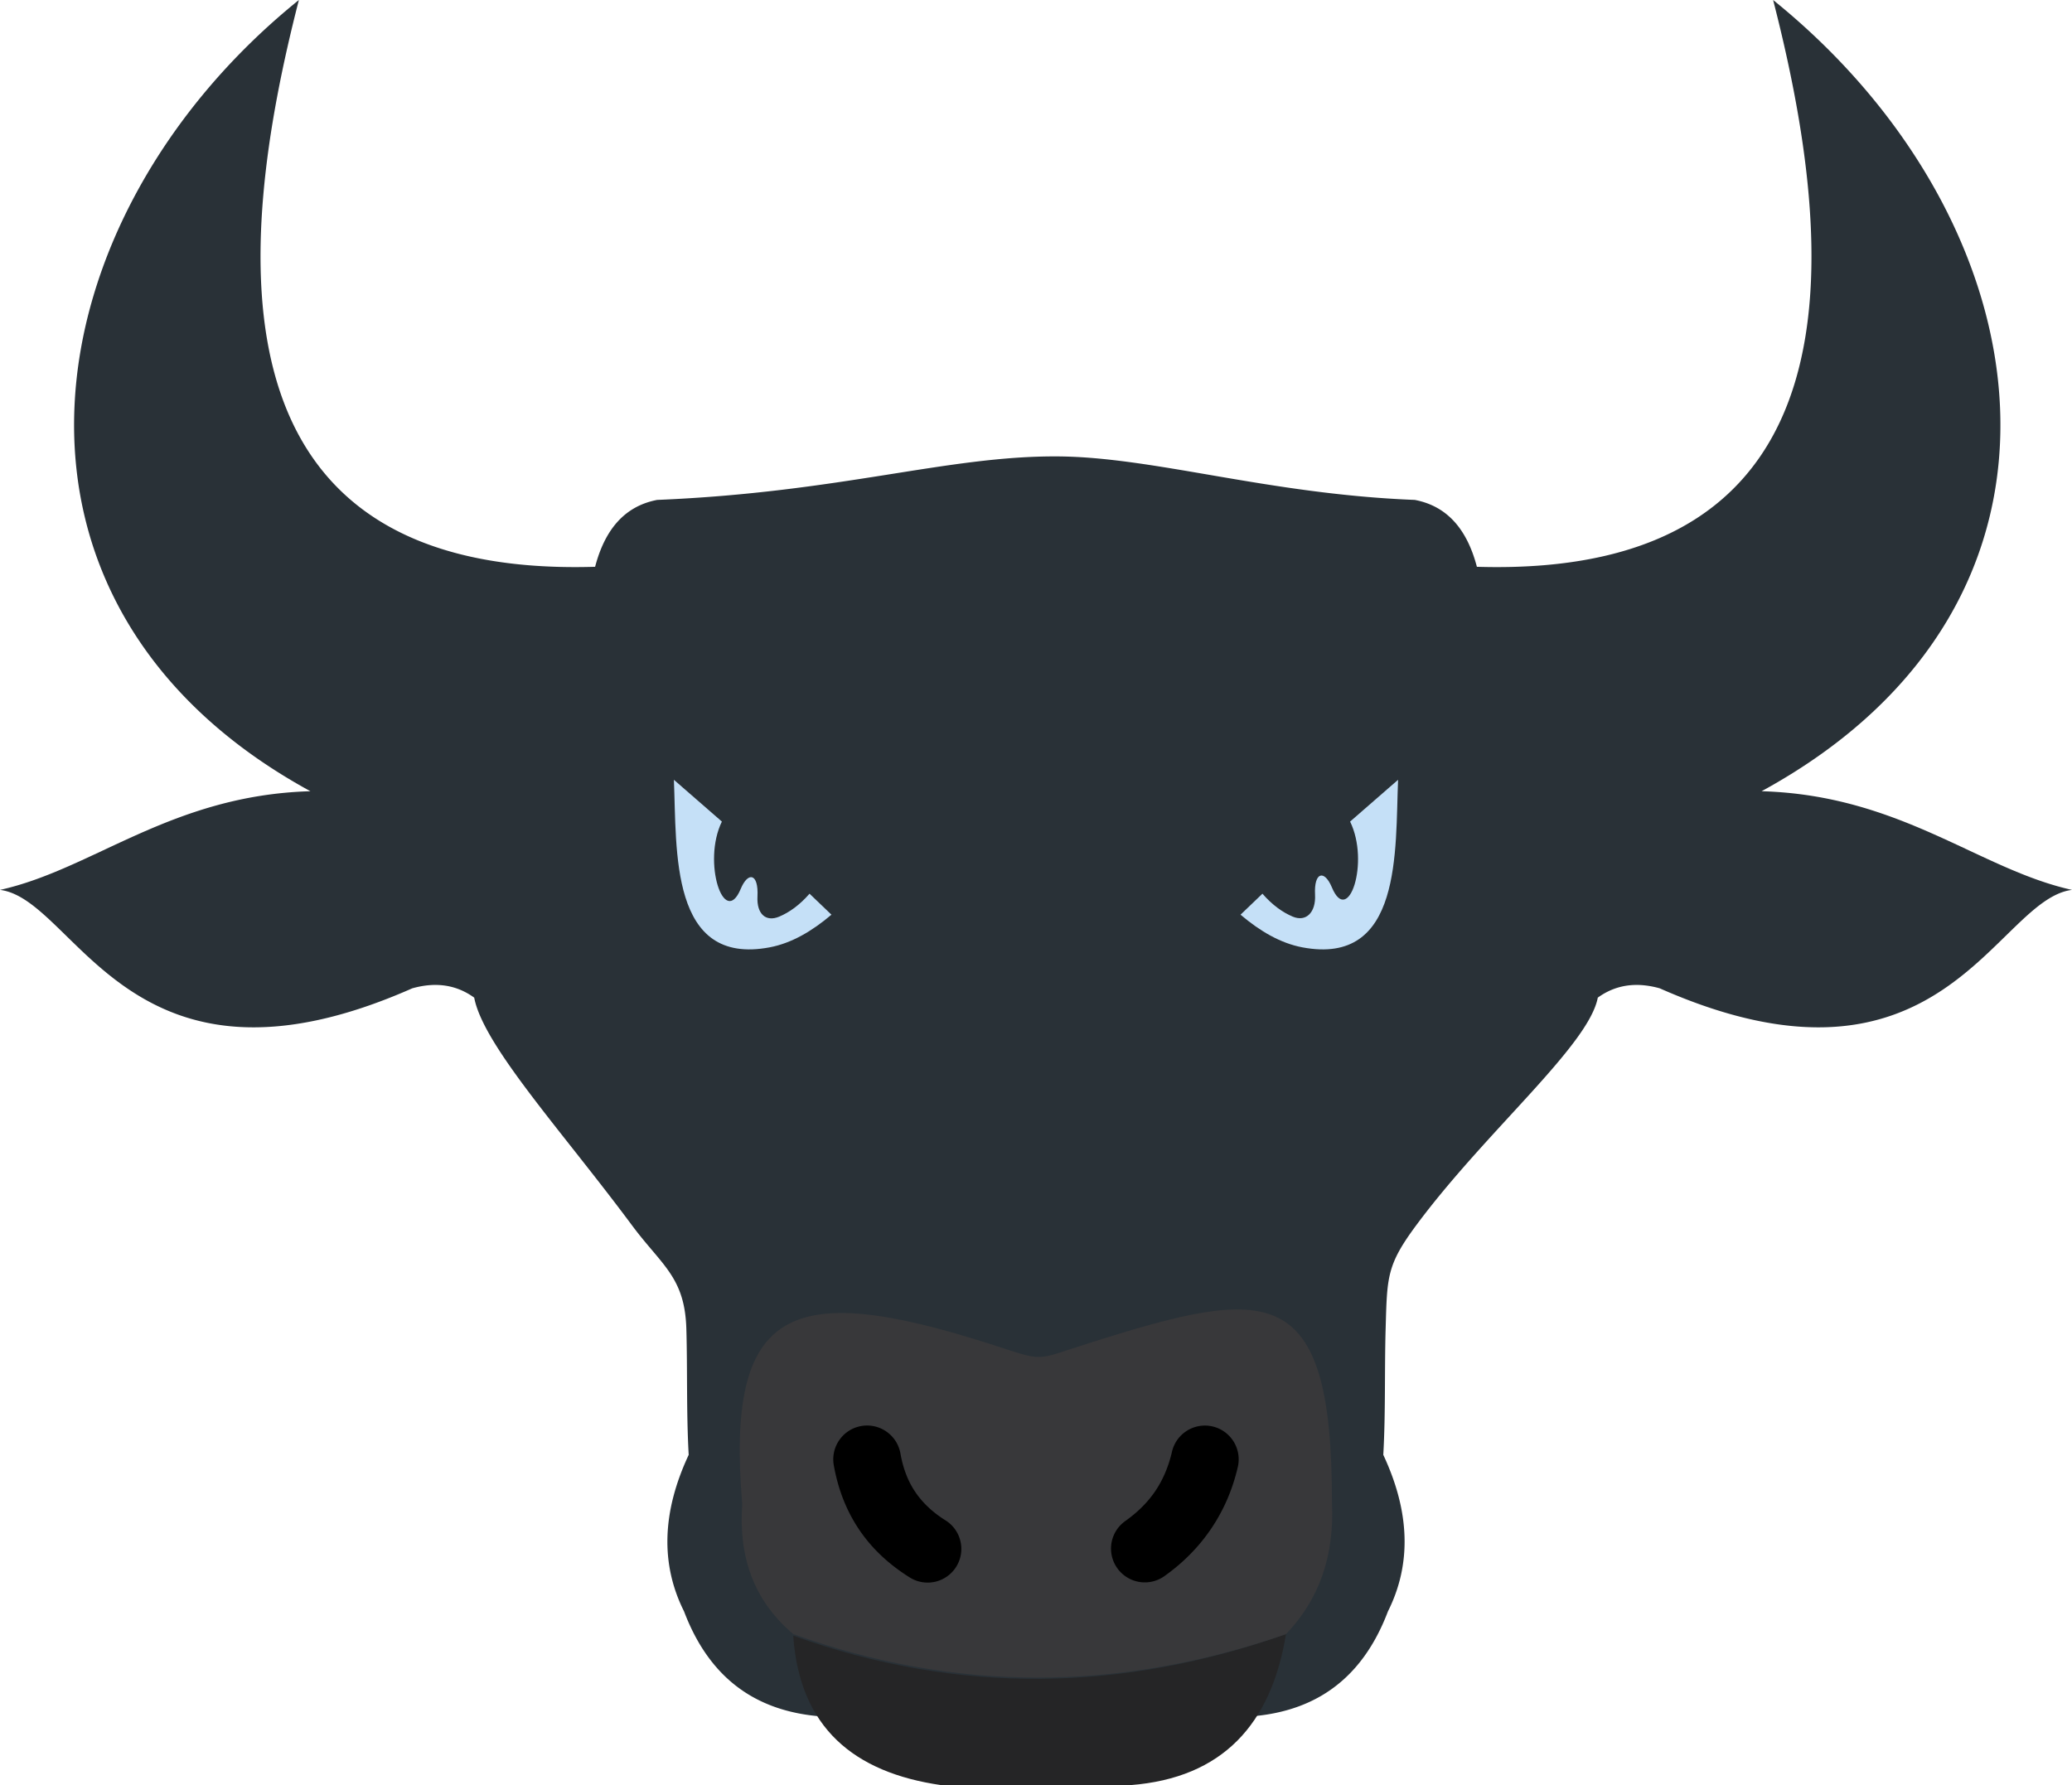 <svg xmlns="http://www.w3.org/2000/svg" shape-rendering="geometricPrecision" text-rendering="geometricPrecision" image-rendering="optimizeQuality" fill-rule="evenodd" clip-rule="evenodd" viewBox="0 0 512 441.17"><path fill="#293137" d="M349.605 123.547c8.184 1.559 12.973 7.493 15.34 16.526C461.267 142.998 454 61.638 438.145 0c67.551 54.487 82.917 148.732-2.847 195.54 34.393.993 53.717 19.305 76.702 24.386-18.907 2.327-32.049 55.177-101.858 24.331a22.095 22.095 0 00-4.251-.785c-4.14-.329-7.823.726-11.07 3.083-2.258 11.857-27.55 32.921-44.848 56.229-7.35 9.907-7.208 12.796-7.576 25.625-.292 10.26.007 20.772-.579 31.139 6.648 14.202 6.963 27.083 1.149 38.685-7.509 19.821-22.293 26.993-41.749 26.047-8.81 15.193-23.932 12.057-45.218 8.524-21.285 3.533-36.411 6.669-45.22-8.524-19.456.946-34.239-6.226-41.749-26.047-5.814-11.602-5.498-24.483 1.149-38.685-.586-10.367-.285-20.876-.579-31.139-.37-12.831-6.111-15.716-13.463-25.625-17.301-23.311-36.7-44.372-38.958-56.229-3.248-2.357-6.931-3.412-11.071-3.083-1.365.109-2.783.37-4.25.785C32.049 275.103 18.907 222.253 0 219.926c22.986-5.081 42.31-23.393 76.702-24.386C-8.207 149.199 7.098 53.846 73.855 0 58 61.638 50.733 142.998 147.056 140.073c2.366-9.033 7.156-14.967 15.339-16.526 45.389-1.877 71.437-10.877 98.786-10.754 23.885.108 52.073 9.332 88.424 10.754z"/><path fill="#252526" d="M317.778 403.846c-40.161 14.199-80.723 15.139-121.77.378 1.555 22.717 14.966 33.838 36.568 36.946h46.749c22.803-1.761 34.813-15.065 38.453-37.324z"/><path fill="#38383A" d="M196.008 403.846c-10.017-8.5-13.497-19.457-12.602-32.044-4.075-48.7 11.665-55.443 60.859-39.783 14.404 4.58 10.683 4.384 25.248-.214 44.069-13.932 59.639-15.464 59.618 39.328.693 13.732-3.408 24.439-11.353 32.713-41.871 14.562-82.415 14.107-121.77 0z"/><path fill-rule="nonzero" d="M289.596 358.798a8.352 8.352 0 0110.002-6.277 8.351 8.351 0 016.276 10.002c-1.348 5.825-3.645 10.986-6.77 15.532-3.127 4.553-7.006 8.386-11.524 11.569a8.35 8.35 0 01-9.606-13.658c2.996-2.11 5.495-4.546 7.403-7.323 1.908-2.78 3.339-6.047 4.219-9.845zm-83.566 3.301c-.792-4.546 2.252-8.883 6.798-9.675 4.546-.793 8.883 2.252 9.675 6.798.584 3.298 1.648 6.367 3.385 9.074 1.766 2.752 4.279 5.269 7.751 7.441 3.895 2.436 5.081 7.576 2.644 11.472a8.328 8.328 0 01-11.472 2.645c-5.759-3.604-9.967-7.841-12.977-12.536-3.037-4.737-4.852-9.856-5.804-15.219z"/><path fill="#C5E0F7" d="M333.615 203.041l11.858-10.329c-.733 17.391 1.081 46.115-23.688 41.406-5.37-1.025-10.413-3.965-15.243-8.066l5.414-5.189c2.443 2.819 5.022 4.633 7.476 5.665 3.326 1.401 5.745-1.067 5.523-5.38-.296-5.738 2.324-6.245 4.153-1.859 4.062 9.762 9.414-6.232 4.507-16.248zm-155.235 0l-11.858-10.329c.733 17.391-1.077 46.115 23.688 41.406 5.37-1.025 10.412-3.965 15.247-8.066l-5.418-5.189c-2.447 2.819-5.023 4.629-7.48 5.665-3.322 1.401-5.609-.657-5.386-4.974.298-5.741-2.325-6.248-4.15-1.855-4.066 9.755-9.55-6.642-4.643-16.658z"/></svg>